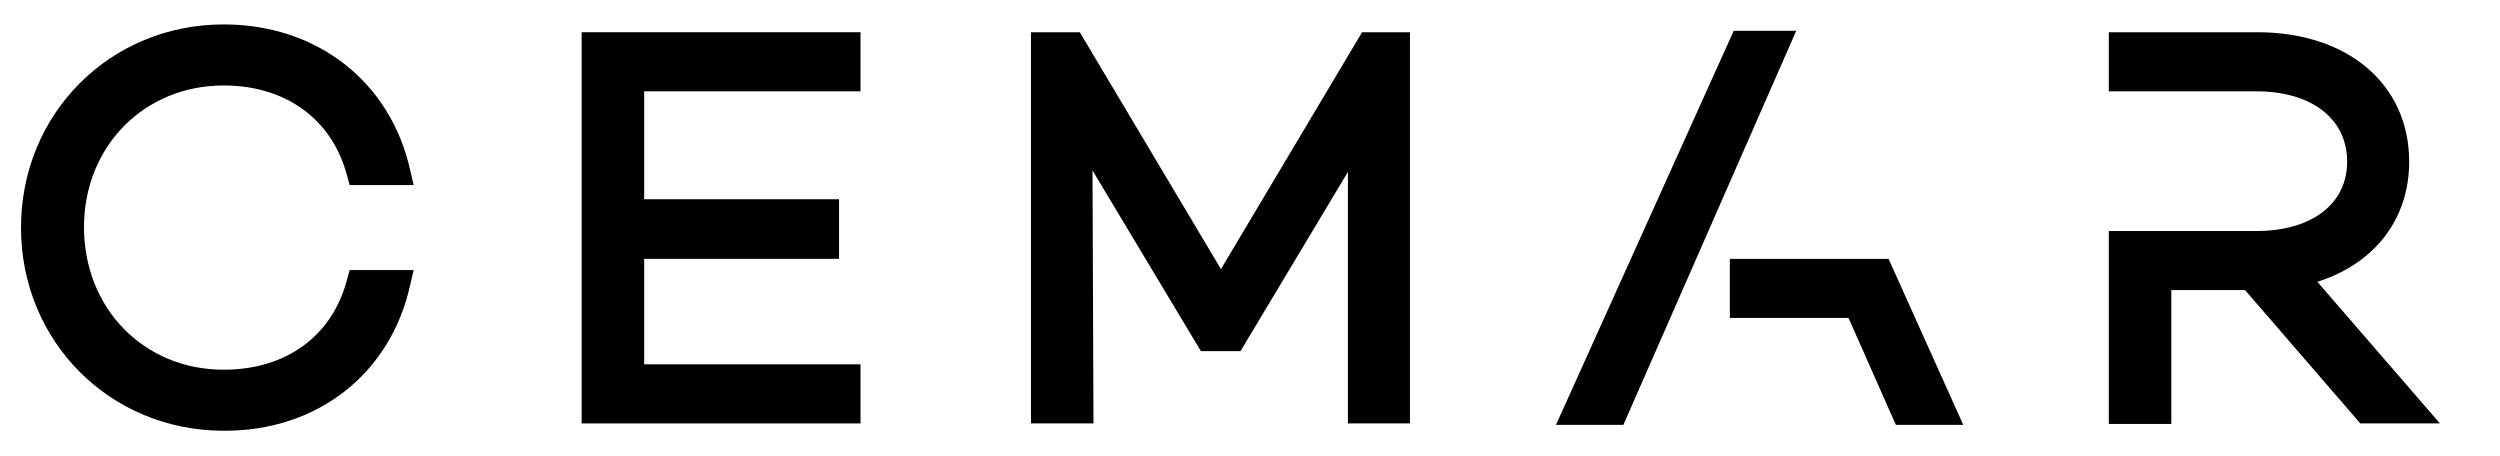 <?xml version="1.0" encoding="UTF-8"?>
<!-- Generator: Adobe Illustrator 22.0.1, SVG Export Plug-In . SVG Version: 6.00 Build 0)  -->
<svg version="1.1" id="Warstwa_1" xmlns="http://www.w3.org/2000/svg" xmlns:xlink="http://www.w3.org/1999/xlink" x="0px" y="0px" viewBox="0 0 511.9 93.3" style="enable-background:new 0 0 511.9 93.3;" xml:space="preserve">
<polygon points="354.2,53 354.2,65.1 378.5,65.1 388.2,87 402,87 386.7,53 "/>
<polygon points="355,6.3 318.6,87 332.4,87 367.8,6.3 "/>
<path d="M45.8,17.5c12.8,0,22.3,7,25.3,18.6l0.5,1.8h13.1l-0.7-3C80,16.8,65,5,45.8,5C22.5,5,4.3,23.3,4.3,46.6  c0,23.3,18.2,41.6,41.5,41.6C65,88.3,80,76.5,84,58.3l0.7-3H71.6l-0.5,1.8c-3,11.7-12.5,18.6-25.3,18.6c-16.3,0-28.6-12.5-28.6-29.2  C17.2,30,29.5,17.5,45.8,17.5"/>
<polygon points="119.1,86.7 176.2,86.7 176.2,74.6 131.9,74.6 131.9,53 171.8,53 171.8,40.8 131.9,40.8 131.9,18.7 176.2,18.7   176.2,6.6 119.1,6.6 "/>
<polygon points="250,55.1 221.1,6.6 211.1,6.6 211.1,86.7 223.9,86.7 223.7,34.9 245.9,71.9 254,71.9 276,35.2 276,86.7 288.7,86.7   288.7,6.6 278.9,6.6 "/>
<path d="M474.5,57.7c11.7-3.7,18.8-12.8,18.8-24.6c0-15.8-12.5-26.5-31.1-26.5h-30.4v12.1l30.2,0c11.3,0,18.6,5.6,18.6,14.4  c0,8.7-7.3,14.2-18.6,14.2l-30.2,0v39.5h12.8V59.4h15.1l23.6,27.3h16.3L474.5,57.7z"/>
</svg>